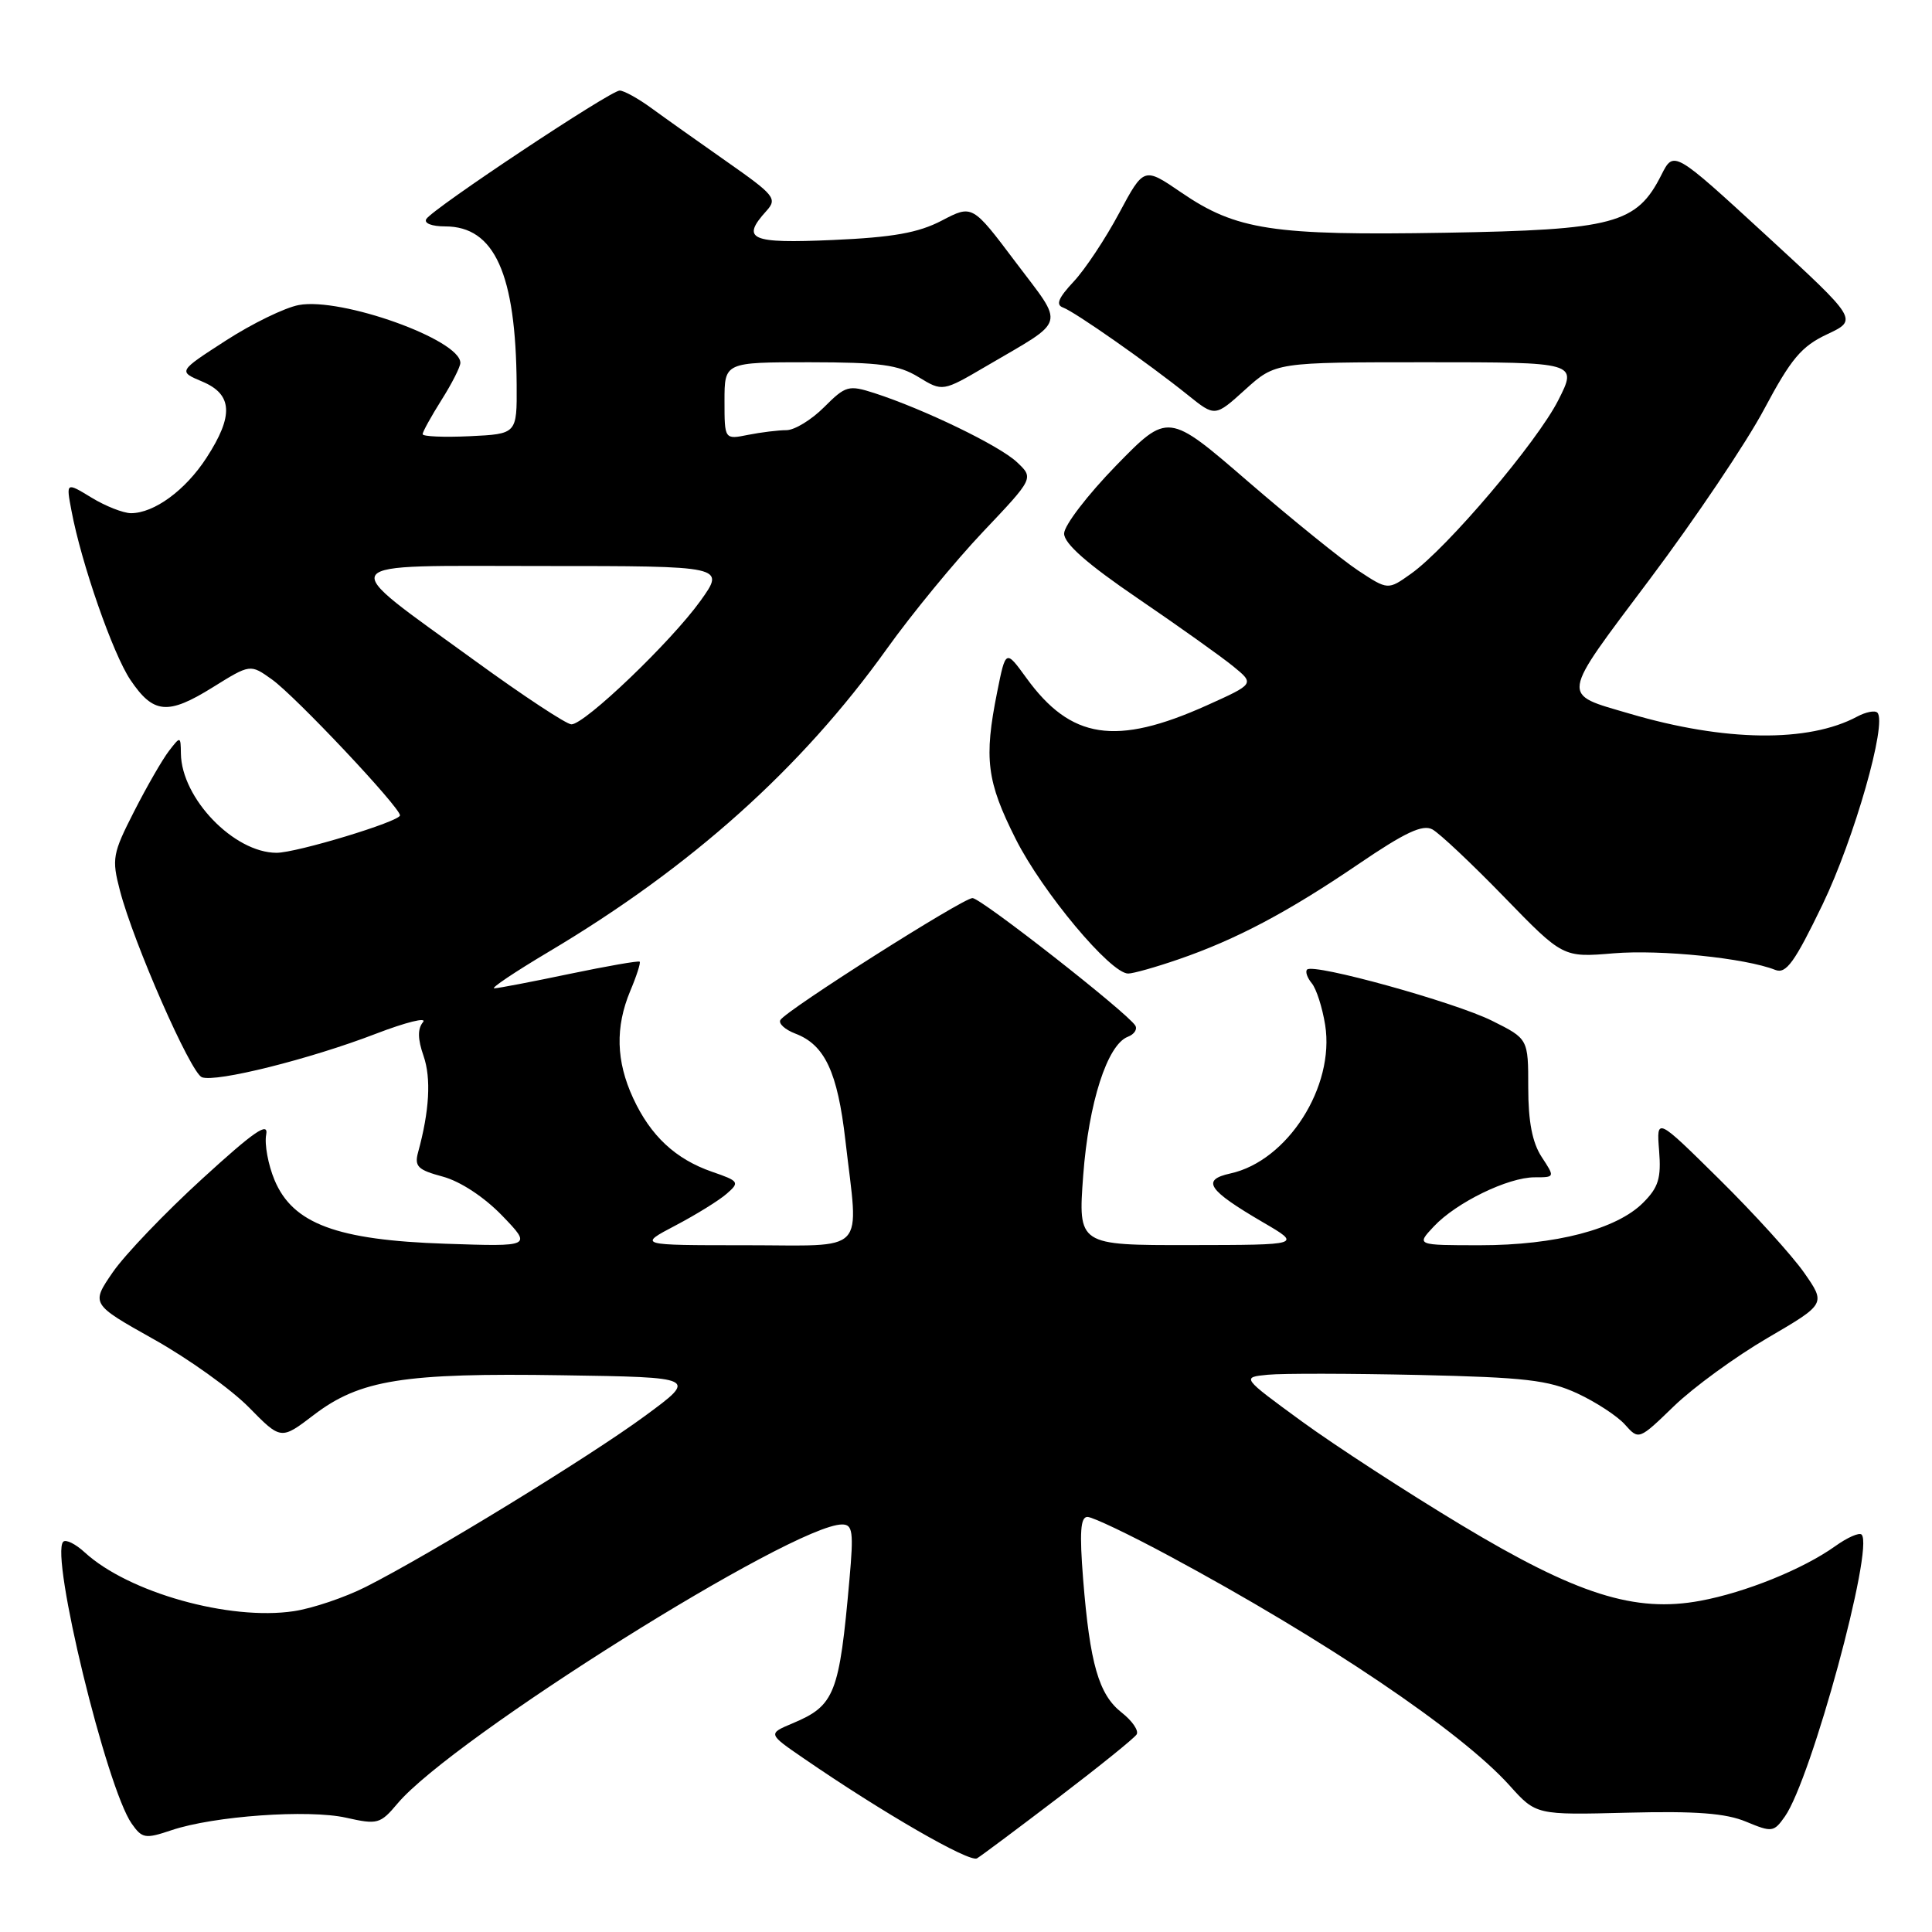 <?xml version="1.0" encoding="UTF-8" standalone="no"?>
<!DOCTYPE svg PUBLIC "-//W3C//DTD SVG 1.1//EN" "http://www.w3.org/Graphics/SVG/1.1/DTD/svg11.dtd" >
<svg xmlns="http://www.w3.org/2000/svg" xmlns:xlink="http://www.w3.org/1999/xlink" version="1.1" viewBox="0 0 256 256">
 <g >
 <path fill="currentColor"
d=" M 140.28 238.16 C 145.66 234.06 150.31 230.31 150.61 229.82 C 150.92 229.32 150.02 228.01 148.61 226.91 C 145.59 224.53 144.42 220.47 143.52 209.25 C 143.03 203.03 143.17 201.00 144.09 201.00 C 144.77 201.00 149.64 203.32 154.91 206.16 C 175.61 217.29 193.57 229.41 200.02 236.58 C 203.54 240.50 203.54 240.50 215.66 240.19 C 224.74 239.96 228.69 240.26 231.38 241.39 C 234.80 242.81 235.04 242.78 236.51 240.69 C 240.01 235.71 248.36 205.03 246.67 203.34 C 246.36 203.03 244.79 203.72 243.17 204.88 C 238.91 207.92 231.27 211.01 225.32 212.11 C 216.63 213.73 208.94 211.29 193.61 202.06 C 186.38 197.71 176.87 191.53 172.48 188.33 C 164.50 182.50 164.50 182.50 168.00 182.16 C 169.93 181.97 178.93 181.99 188.00 182.19 C 202.08 182.51 205.16 182.86 209.00 184.63 C 211.47 185.78 214.32 187.64 215.32 188.77 C 217.15 190.82 217.16 190.82 221.82 186.31 C 224.40 183.82 229.97 179.76 234.22 177.28 C 241.94 172.77 241.94 172.77 239.05 168.63 C 237.46 166.36 232.41 160.79 227.82 156.26 C 219.49 148.03 219.49 148.03 219.84 152.46 C 220.13 156.12 219.76 157.33 217.72 159.37 C 214.21 162.89 206.10 165.00 196.14 165.00 C 187.65 165.00 187.65 165.00 189.99 162.51 C 192.96 159.34 199.82 156.00 203.34 156.00 C 206.05 156.00 206.05 156.00 204.27 153.29 C 203.04 151.40 202.50 148.62 202.50 144.11 C 202.50 137.65 202.50 137.65 197.71 135.26 C 192.76 132.79 174.06 127.61 173.20 128.47 C 172.93 128.73 173.21 129.55 173.81 130.28 C 174.42 131.00 175.22 133.50 175.59 135.81 C 176.89 143.98 170.61 153.83 163.03 155.49 C 159.13 156.35 160.03 157.68 167.35 161.96 C 172.50 164.96 172.50 164.96 157.67 164.98 C 142.85 165.00 142.85 165.00 143.53 155.75 C 144.25 146.12 146.72 138.43 149.44 137.38 C 150.29 137.06 150.74 136.38 150.43 135.89 C 149.37 134.18 129.99 119.00 128.86 119.00 C 127.59 119.00 104.23 133.82 103.41 135.15 C 103.12 135.62 104.01 136.43 105.39 136.96 C 109.29 138.44 110.98 142.04 112.02 151.12 C 113.78 166.44 115.16 165.00 98.76 165.00 C 84.52 165.00 84.52 165.00 89.51 162.38 C 92.25 160.94 95.32 159.04 96.31 158.16 C 98.03 156.66 97.93 156.50 94.36 155.27 C 89.50 153.59 86.20 150.50 83.89 145.50 C 81.63 140.61 81.51 136.10 83.51 131.31 C 84.35 129.32 84.91 127.57 84.76 127.43 C 84.61 127.28 80.45 128.01 75.50 129.04 C 70.55 130.08 66.05 130.94 65.50 130.96 C 64.95 130.98 68.20 128.80 72.72 126.11 C 91.60 114.88 106.19 101.80 117.50 85.99 C 120.80 81.37 126.54 74.39 130.25 70.47 C 137.00 63.35 137.00 63.35 134.73 61.22 C 132.41 59.04 122.42 54.21 115.87 52.09 C 112.44 50.99 112.06 51.09 109.19 53.96 C 107.52 55.63 105.28 57.00 104.20 57.00 C 103.13 57.00 100.84 57.28 99.13 57.62 C 96.00 58.25 96.00 58.25 96.00 53.12 C 96.00 48.00 96.00 48.00 107.25 48.00 C 116.64 48.01 119.03 48.33 121.70 49.96 C 124.90 51.91 124.90 51.91 130.70 48.51 C 141.46 42.20 141.12 43.42 134.58 34.74 C 128.84 27.11 128.84 27.11 124.79 29.23 C 121.68 30.85 118.33 31.45 110.37 31.80 C 99.41 32.29 98.13 31.72 101.57 27.93 C 103.02 26.32 102.63 25.85 96.32 21.43 C 92.57 18.80 88.07 15.61 86.32 14.33 C 84.57 13.05 82.67 12.00 82.11 12.00 C 80.88 12.00 57.35 27.63 56.49 29.02 C 56.14 29.58 57.21 30.00 58.99 30.00 C 65.53 30.00 68.36 36.27 68.46 51.00 C 68.50 57.50 68.50 57.50 62.25 57.80 C 58.81 57.96 56.00 57.84 56.00 57.53 C 56.00 57.22 57.13 55.18 58.50 53.00 C 59.88 50.82 61.00 48.61 61.00 48.08 C 61.00 45.01 45.21 39.36 39.59 40.42 C 37.75 40.76 33.40 42.88 29.92 45.13 C 23.60 49.21 23.60 49.21 26.80 50.56 C 30.83 52.25 30.99 55.08 27.36 60.66 C 24.58 64.96 20.42 68.00 17.35 68.00 C 16.33 67.99 13.98 67.07 12.13 65.94 C 8.75 63.88 8.75 63.88 9.47 67.67 C 10.77 74.62 14.96 86.65 17.28 90.09 C 20.32 94.60 22.23 94.78 28.18 91.08 C 33.16 87.98 33.16 87.98 36.02 90.02 C 39.13 92.23 53.00 106.96 53.00 108.04 C 53.00 108.85 39.27 113.01 36.64 113.00 C 31.00 112.99 24.05 105.78 23.97 99.85 C 23.94 97.53 23.91 97.53 22.39 99.50 C 21.54 100.60 19.46 104.20 17.78 107.50 C 14.91 113.12 14.79 113.79 15.89 118.00 C 17.70 124.96 25.26 142.16 26.75 142.74 C 28.62 143.45 41.07 140.34 49.80 136.98 C 53.81 135.44 56.63 134.74 56.05 135.44 C 55.32 136.32 55.34 137.67 56.12 139.91 C 57.15 142.87 56.90 147.21 55.40 152.68 C 54.89 154.56 55.36 155.02 58.68 155.91 C 61.00 156.54 64.15 158.61 66.53 161.07 C 70.50 165.19 70.50 165.19 59.00 164.80 C 44.62 164.32 38.80 162.15 36.38 156.37 C 35.53 154.33 35.03 151.62 35.27 150.35 C 35.61 148.57 33.68 149.90 26.79 156.20 C 21.88 160.68 16.55 166.25 14.95 168.57 C 12.05 172.79 12.05 172.79 20.39 177.47 C 24.98 180.04 30.64 184.10 32.98 186.48 C 37.23 190.81 37.23 190.81 41.59 187.48 C 47.69 182.83 53.45 181.90 74.49 182.23 C 92.42 182.50 92.42 182.50 85.46 187.62 C 78.11 193.03 56.95 205.99 48.47 210.27 C 45.70 211.67 41.41 213.12 38.93 213.49 C 30.39 214.77 17.05 211.02 11.25 205.72 C 10.02 204.58 8.72 203.94 8.38 204.29 C 6.62 206.05 14.12 236.91 17.45 241.64 C 18.84 243.62 19.25 243.68 22.73 242.51 C 28.30 240.63 40.87 239.73 45.88 240.86 C 50.02 241.79 50.39 241.69 52.67 238.98 C 59.91 230.37 105.11 202.00 111.58 202.00 C 112.99 202.00 113.12 202.96 112.56 209.25 C 111.21 224.49 110.62 226.00 105.02 228.35 C 101.74 229.73 101.74 229.73 106.49 232.99 C 116.91 240.16 128.47 246.83 129.46 246.24 C 130.03 245.90 134.90 242.26 140.28 238.16 Z  M 156.12 127.13 C 163.80 124.49 170.65 120.86 180.00 114.50 C 186.17 110.30 188.51 109.20 189.80 109.90 C 190.74 110.41 195.01 114.43 199.30 118.85 C 207.10 126.88 207.10 126.88 213.80 126.32 C 220.06 125.80 231.28 126.95 235.24 128.52 C 236.67 129.08 237.79 127.53 241.50 119.85 C 245.70 111.13 250.09 95.76 248.76 94.43 C 248.44 94.10 247.23 94.34 246.09 94.95 C 239.62 98.42 228.56 98.28 215.96 94.57 C 206.74 91.86 206.61 92.74 218.62 76.73 C 224.60 68.76 231.42 58.63 233.76 54.22 C 237.33 47.52 238.70 45.89 242.11 44.29 C 246.19 42.37 246.19 42.37 233.99 31.15 C 221.78 19.93 221.78 19.93 220.14 23.18 C 216.87 29.66 213.89 30.46 191.50 30.84 C 168.66 31.23 163.81 30.49 156.53 25.51 C 151.57 22.12 151.57 22.12 148.29 28.24 C 146.49 31.61 143.78 35.70 142.26 37.32 C 140.24 39.48 139.86 40.39 140.86 40.75 C 142.43 41.32 152.17 48.14 157.43 52.37 C 161.00 55.24 161.00 55.24 165.00 51.62 C 169.01 48.00 169.01 48.00 189.02 48.00 C 209.03 48.00 209.03 48.00 206.48 53.03 C 203.67 58.58 191.77 72.61 186.97 76.02 C 183.91 78.20 183.91 78.20 179.95 75.59 C 177.78 74.15 171.22 68.85 165.38 63.81 C 154.77 54.64 154.77 54.64 147.88 61.70 C 144.10 65.59 141.00 69.63 141.00 70.70 C 141.00 72.03 144.06 74.72 150.75 79.28 C 156.11 82.93 161.79 86.98 163.38 88.27 C 166.25 90.61 166.25 90.61 159.88 93.48 C 147.84 98.88 141.89 97.97 135.99 89.82 C 133.26 86.06 133.26 86.06 132.13 91.70 C 130.36 100.53 130.74 103.53 134.59 111.18 C 138.13 118.21 147.15 129.00 149.49 129.00 C 150.15 129.00 153.13 128.16 156.12 127.13 Z  M 63.00 87.60 C 44.23 73.96 43.50 75.00 71.91 75.00 C 96.12 75.00 96.12 75.00 92.81 79.62 C 88.92 85.04 77.46 96.01 75.71 95.98 C 75.05 95.97 69.33 92.20 63.00 87.60 Z "/>
</g>
</svg>